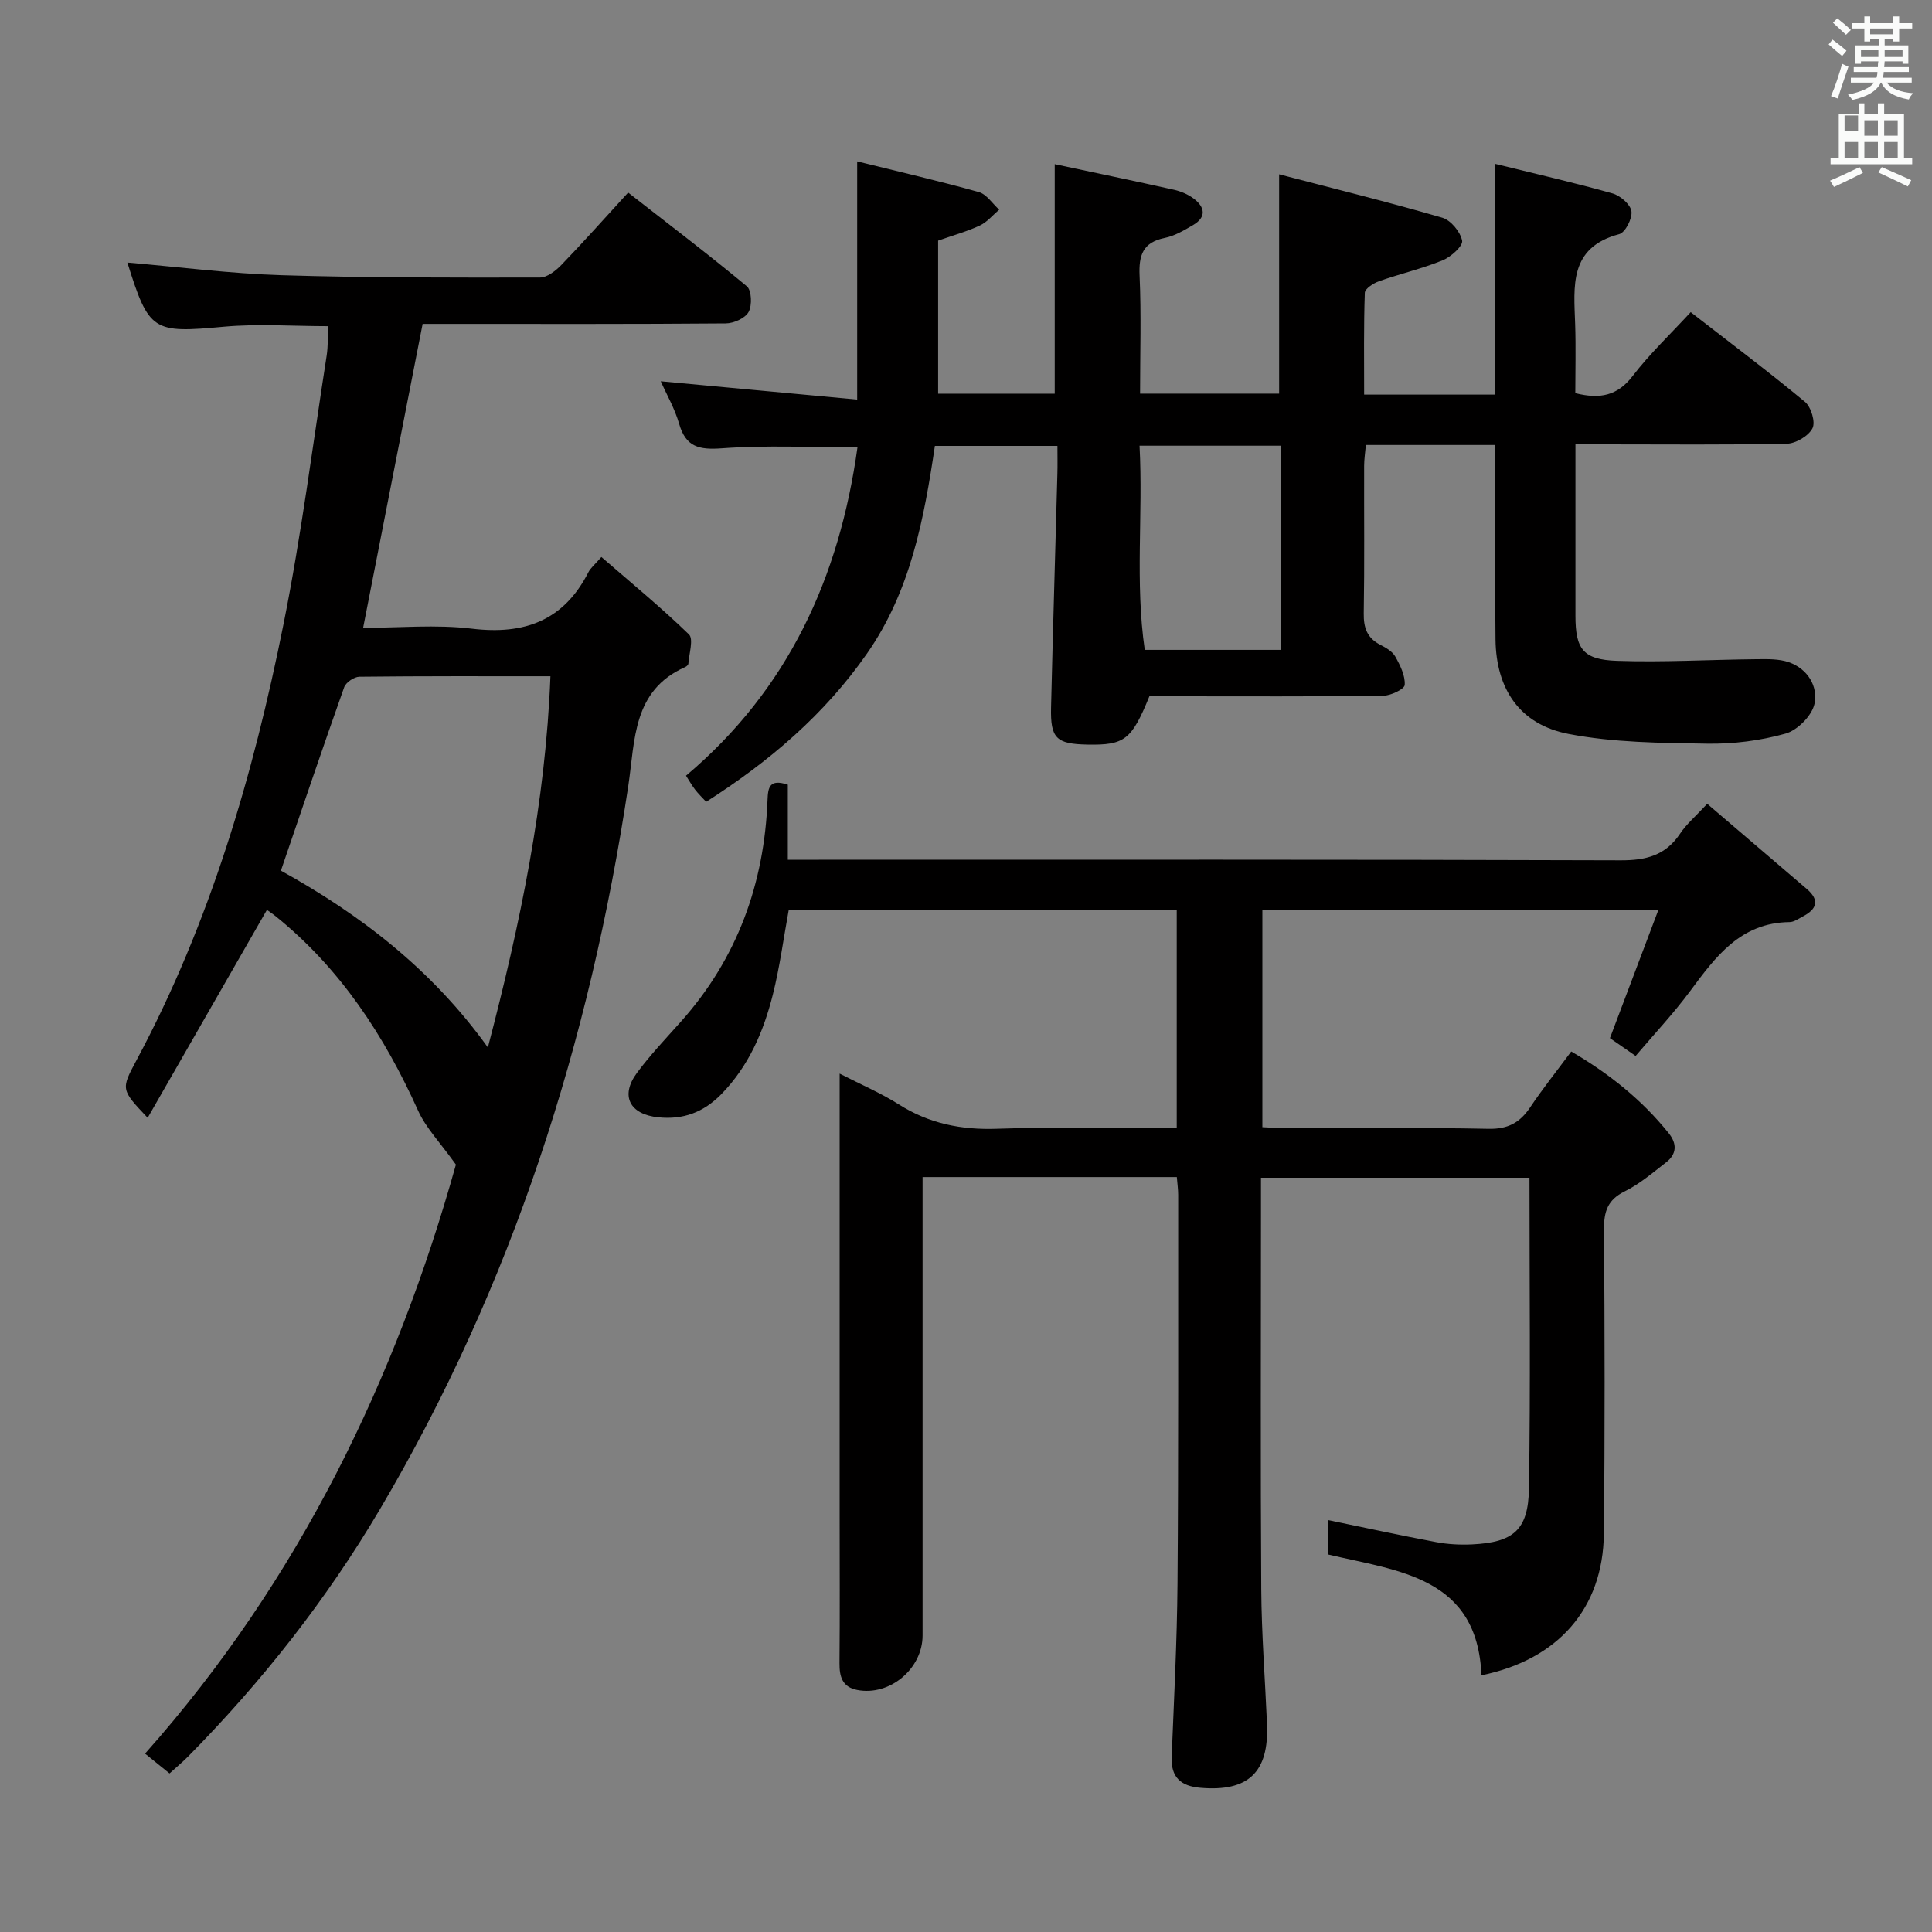 <svg enable-background="new 0 0 400 400" viewBox="0 0 400 400" xmlns="http://www.w3.org/2000/svg"><rect x="0" y="0" width="400" height="400" fill="#808080" stroke="none"/><path d="m378.6 9.2.8-1c.9.7 1.9 1.4 2.9 2.3l-.9 1.1c-1.1-.9-2-1.7-2.8-2.4zm.5 10.7c.9-2.1 1.6-4.3 2.3-6.7.4.2.8.4 1.3.6-.7 2.1-1.5 4.3-2.2 6.6zm.4-15.2.9-.9c1 .8 2 1.6 2.8 2.4l-1 1c-1-.9-1.9-1.8-2.7-2.5zm12.5-1.3h1.2v1.4h2.7v1.1h-2.7v2.7h-1.2v-.5h-1.8v1.3h4.9v3.8h-1.2v-.5h-3.7c0 .4-.1.9-.1 1.2h5.1v1h-5.2c0 .5-.1.9-.2 1.2h6v1h-5.2c1.1 1.3 2.9 2 5.5 2.2-.4.4-.7.8-.9 1.3-2.9-.5-4.8-1.6-5.7-3.5h-.1c-.8 1.7-2.7 2.9-5.9 3.6-.2-.4-.6-.8-.9-1.1 2.8-.6 4.6-1.4 5.4-2.5h-4.8v-1h5.3c.1-.3.2-.7.2-1.2h-4.9v-1h5c0-.4 0-.8.1-1.2h-3.6v.5h-1.2v-3.8h4.9v-1.3h-1.8v.5h-1.2v-2.7h-2.6v-1.1h2.6v-1.4h1.2v1.4h4.7v-1.4zm-6.7 8.4h3.6c0-.4 0-.9 0-1.4h-3.6zm1.9-4.7h4.7v-1.2h-4.7zm6.7 3.3h-3.7v1.4h3.7z" fill="#fafbfa"/><path d="m384.7 21.4h1.3v2.2h2.8v-2.2h1.3v2.2h4.1v9.1h1.7v1.3h-16.9v-1.3h1.7v-9.1h4.1v-2.2zm.3 13.2.7 1.2c-1.8.9-3.8 1.9-6 2.9-.2-.4-.5-.8-.8-1.3 2.4-1 4.4-2 6.1-2.8zm-3.1-7.5h2.8v-3.2h-2.8v4.2zm0 5.6h2.8v-3.3h-2.8zm4.1-4.6h2.8v-3.2h-2.8zm0 4.6h2.8v-3.3h-2.8zm3.6 1.9c2.1.9 4.1 1.8 6.1 2.7l-.7 1.3c-2.2-1.1-4.2-2-6.1-2.9zm3.3-9.7h-2.8v3.2h2.8zm-2.8 7.8h2.8v-3.3h-2.8z" fill="#fafbfa"/><g fill="#010000"><path d="m353.46 166.42c7.23 6.19 13.91 11.91 20.61 17.63 2.75 2.35 2.07 4.19-.82 5.7-.88.46-1.82 1.15-2.74 1.16-10.13.11-15.3 7.14-20.59 14.29-3.44 4.64-7.42 8.87-11.28 13.42-2.16-1.5-3.77-2.61-5.32-3.69 3.3-8.72 6.55-17.32 10.03-26.54-27.95 0-54.82 0-81.99 0v44.98c1.78.08 3.57.22 5.35.22 13.83.02 27.67-.17 41.49.12 4.02.08 6.49-1.29 8.61-4.46 2.59-3.86 5.49-7.5 8.5-11.55 7.84 4.58 14.62 9.99 20.18 16.92 1.76 2.2 1.67 4.32-.55 6.04-2.76 2.14-5.47 4.48-8.56 6-3.57 1.76-4.32 4.2-4.29 7.91.15 21 .2 42-.03 62.99-.17 15.41-9.44 26.05-25.34 29.29-.84-20.4-17.15-21.56-31.84-25.03 0-2.53 0-4.96 0-7.12 7.59 1.56 15.01 3.18 22.47 4.58 2.43.46 4.98.59 7.45.47 8.51-.42 11.61-2.95 11.75-11.52.34-21.31.11-42.63.11-64.39-18.49 0-36.85 0-55.59 0v8.2c0 25.66-.11 51.33.06 76.99.06 9.3.79 18.6 1.19 27.89.43 10.03-3.88 14.1-13.85 13.22-3.97-.35-6.06-2.15-5.89-6.37.48-11.97 1.11-23.94 1.21-35.91.21-26.83.12-53.66.14-80.49 0-1.13-.17-2.25-.28-3.67-17.47 0-34.73 0-52.64 0v5.42 89.49c0 6.9-6.81 12.59-13.53 11.28-3.08-.6-3.7-2.74-3.67-5.57.09-10.17.03-20.33.03-30.5 0-28.33 0-56.66 0-84.99 0-1.82 0-3.64 0-6.55 4.53 2.32 8.57 4.04 12.23 6.36 6.29 3.99 12.94 5.32 20.36 5.06 12.28-.43 24.59-.12 37.2-.12 0-15.27 0-30.01 0-45.14-26.72 0-53.45 0-80.34 0-1.07 5.83-1.84 11.75-3.29 17.51-1.92 7.63-4.97 14.75-10.65 20.58-3.7 3.78-7.9 5.32-13.04 4.8-5.95-.6-7.95-4.45-4.44-9.2 2.76-3.73 6-7.13 9.1-10.61 11.68-13.09 17.27-28.56 17.94-45.93.1-2.57.4-4.38 4.2-3.13v15.54h6.42c55.33 0 110.66-.07 165.99.12 5.27.02 9.27-.99 12.29-5.47 1.34-2.03 3.28-3.67 5.65-6.23z"/><path d="m309.59 92.13c-9.37 0-17.85 0-26.8 0-.13 1.5-.36 2.92-.36 4.34-.03 10.17.09 20.33-.08 30.49-.05 3 .68 5.12 3.41 6.53 1.17.6 2.51 1.37 3.11 2.43 1.02 1.81 2.09 3.96 1.96 5.89-.06.88-2.92 2.23-4.52 2.25-14.33.18-28.66.1-42.99.1-1.82 0-3.64 0-5.35 0-3.69 9.04-5.13 10.14-12.81 10-6.45-.12-7.7-1.27-7.55-7.67.38-16.14.88-32.28 1.31-48.42.05-1.8.01-3.61.01-5.75-8.58 0-16.82 0-25.37 0-2.25 15.09-5.02 30.02-14.05 42.98-8.82 12.66-20.24 22.37-33.31 30.71-.78-.85-1.61-1.64-2.3-2.54-.7-.91-1.25-1.92-1.87-2.87 21.18-17.86 31.75-41.04 35.5-67.98-9.61 0-18.87-.47-28.06.2-4.74.35-7.48-.26-8.87-5.1-.9-3.13-2.58-6.03-3.8-8.78 13.56 1.26 26.87 2.5 40.67 3.79 0-16.87 0-32.7 0-49.32 8.53 2.11 16.91 4.04 25.17 6.35 1.62.45 2.83 2.39 4.23 3.65-1.32 1.12-2.49 2.57-4 3.28-2.68 1.25-5.58 2.05-8.64 3.13v31.69h24.14c0-15.72 0-31.43 0-47.52 8.21 1.75 16.47 3.46 24.7 5.3 1.42.32 2.89.94 4.05 1.81 2.33 1.75 2.74 3.83-.11 5.5-1.85 1.08-3.8 2.25-5.86 2.66-4.56.93-5.4 3.59-5.21 7.84.36 7.98.1 15.98.1 24.4h28.79c0-14.67 0-29.37 0-45.41 11.21 2.93 22.56 5.72 33.77 8.98 1.78.52 3.75 2.92 4.12 4.76.21 1.09-2.31 3.36-4.02 4.06-4.27 1.74-8.81 2.79-13.17 4.33-1.17.41-2.93 1.55-2.96 2.4-.24 6.95-.14 13.91-.14 21.08h27.06c0-15.85 0-31.59 0-47.79 8.6 2.12 16.53 3.93 24.35 6.13 1.61.45 3.71 2.26 3.93 3.69.22 1.49-1.27 4.41-2.53 4.75-10.45 2.77-9.38 10.8-9.12 18.65.16 4.78.03 9.57.03 14.27 5.14 1.29 8.76.52 11.88-3.56 3.52-4.59 7.77-8.61 12.01-13.21 8.06 6.26 16.01 12.23 23.66 18.57 1.27 1.06 2.22 4.21 1.55 5.48-.83 1.6-3.45 3.15-5.33 3.19-12.47.26-24.97.13-37.47.13-1.83 0-3.65 0-6.27 0v5 30.49c0 6.87 1.54 9.09 8.61 9.33 9.59.33 19.22-.25 28.83-.34 2.26-.02 4.68-.1 6.76.63 3.9 1.37 6.05 5.01 5.29 8.61-.52 2.45-3.53 5.48-6.01 6.17-5.21 1.46-10.8 2.17-16.22 2.08-9.59-.15-19.35-.21-28.71-2.02-10.08-1.95-14.98-9.29-15.1-19.54-.14-11.5-.04-23-.04-34.49 0-1.79 0-3.58 0-5.79zm-44.41 42.42c0-14.28 0-28.28 0-42.27-9.82 0-19.24 0-29.25 0 .75 14.25-.96 28.27 1.08 42.27z"/><path d="m94.39 241.12c-3.32-4.65-6.21-7.6-7.81-11.14-7.01-15.55-16.11-29.48-29.52-40.29-.76-.61-1.57-1.14-1.8-1.3-8.23 14.35-16.38 28.56-24.69 43.04-5.54-5.86-5.55-5.87-2.3-11.94 15.21-28.4 24.16-58.97 30.44-90.33 3.68-18.37 6.03-37 8.92-55.52.3-1.94.22-3.94.33-6.11-7.4 0-14.54-.53-21.58.11-14.73 1.35-15.53 1.05-20.01-13.28 10.58.9 21.26 2.29 31.98 2.62 17.8.55 35.62.5 53.43.48 1.5 0 3.28-1.4 4.45-2.61 4.5-4.66 8.81-9.51 13.82-14.98 8.29 6.47 16.58 12.76 24.57 19.4 1 .83 1.12 3.95.37 5.32-.71 1.3-3.08 2.36-4.73 2.37-19.16.16-38.32.1-57.48.1-1.82 0-3.63 0-5.28 0-4.11 21-8.15 41.63-12.32 62.93 7.43 0 15.07-.73 22.52.17 10.91 1.32 19.03-1.69 24.13-11.7.44-.86 1.27-1.52 2.68-3.14 6.14 5.33 12.37 10.44 18.13 16.03.99.96.02 3.98-.12 6.05-.02.26-.38.59-.67.71-10.9 4.84-10.35 15.13-11.76 24.54-7.98 53.08-24.02 103.42-51.42 149.81-11.04 18.7-24.42 35.69-39.68 51.16-1.15 1.16-2.41 2.21-3.89 3.55-1.71-1.38-3.2-2.59-5.07-4.1 32.02-36.01 52.06-77.93 64.36-121.95zm-36.23-60.86c16.42 9.09 31.25 20.44 42.85 36.6 6.71-25.65 11.94-50.66 12.95-76.85-13.62 0-26.58-.05-39.54.1-1.09.01-2.8 1.17-3.16 2.17-4.43 12.46-8.66 25-13.1 37.98z"/></g></svg>